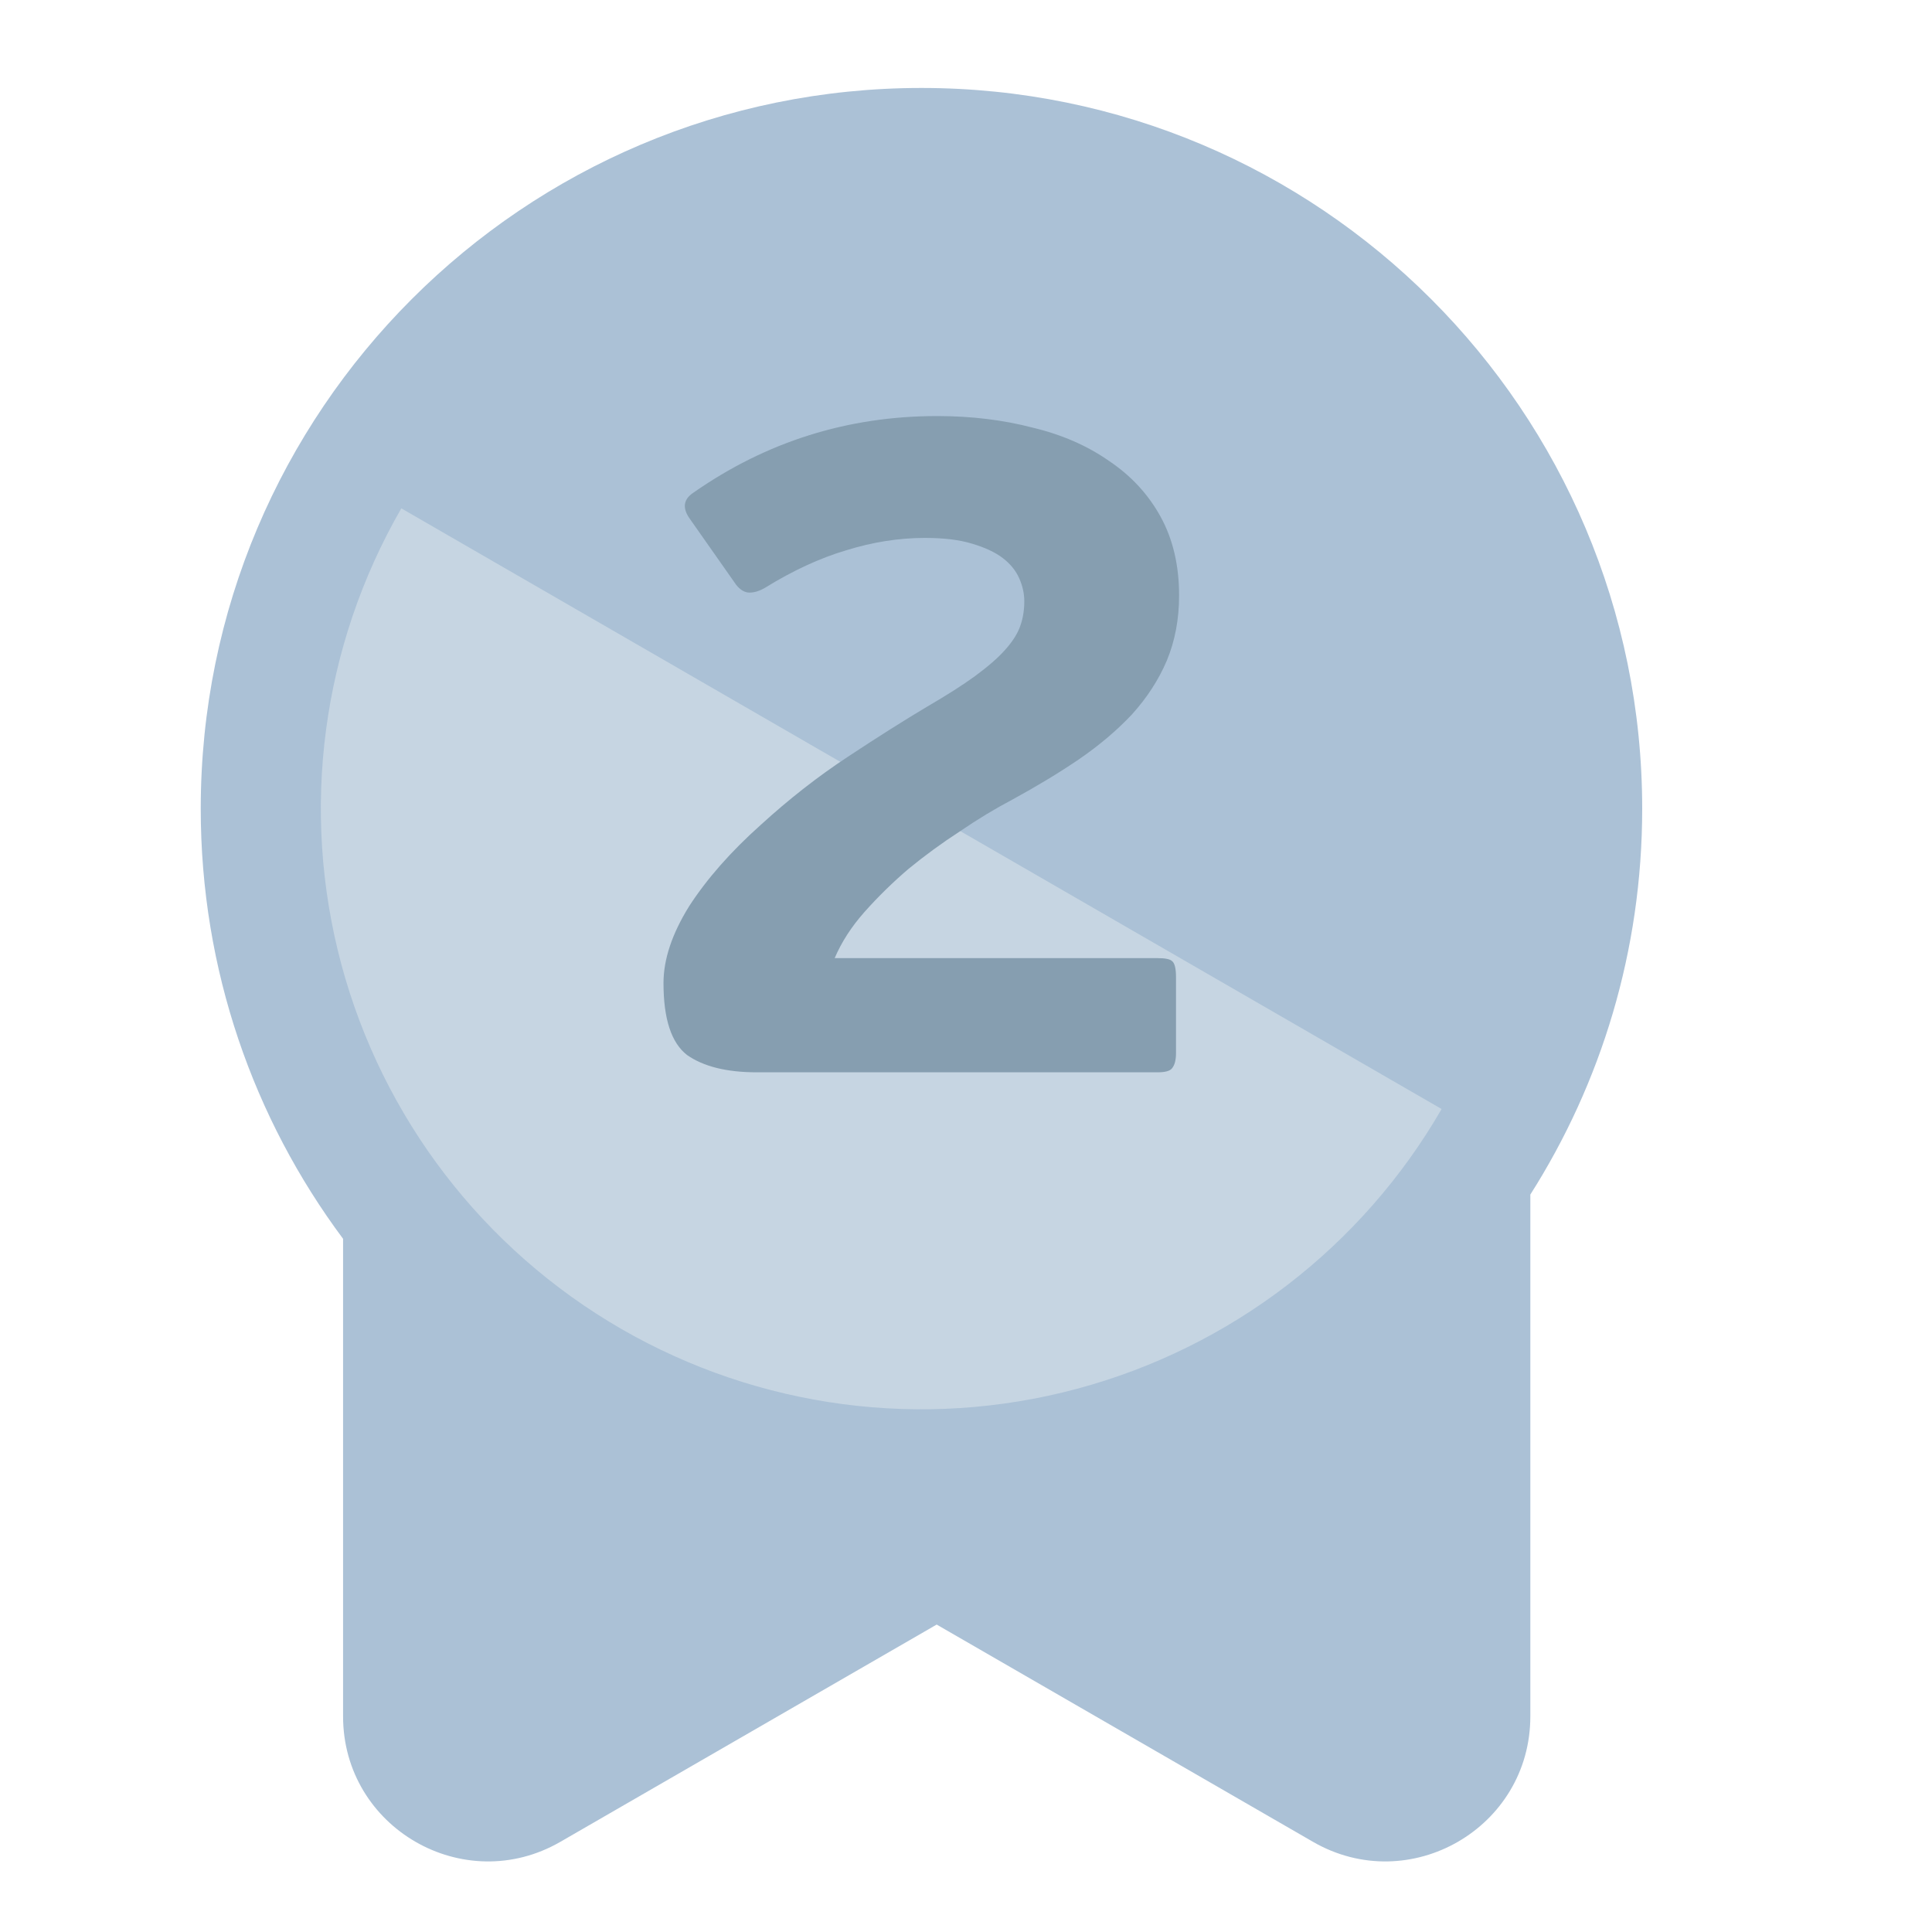 <svg width="40" height="40" viewBox="0 0 40 40" fill="none" xmlns="http://www.w3.org/2000/svg">
<path fill-rule="evenodd" clip-rule="evenodd" d="M34 16.743C34 19.682 33.151 22.422 31.684 24.732V35.535C31.684 37.844 29.184 39.287 27.184 38.133L19.393 33.635L11.602 38.133C9.603 39.287 7.103 37.844 7.103 35.535L7.103 25.648C5.251 23.162 4.156 20.081 4.156 16.743C4.156 8.502 10.836 1.821 19.078 1.821C27.319 1.821 34 8.502 34 16.743Z" fill="#ABC1D6"/>
<path d="M8.309 10.525C6.66 13.382 6.213 16.776 7.066 19.961C7.92 23.147 10.004 25.863 12.86 27.512C15.716 29.161 19.111 29.608 22.296 28.754C25.482 27.901 28.198 25.817 29.847 22.961L19.078 16.743L8.309 10.525Z" fill="#C6D5E2"/>
<path d="M24.348 21.803C24.348 21.949 24.32 22.055 24.263 22.121C24.221 22.174 24.122 22.201 23.966 22.201H15.668C15.045 22.201 14.564 22.081 14.225 21.843C13.899 21.591 13.737 21.095 13.737 20.353C13.737 19.863 13.913 19.334 14.267 18.764C14.635 18.195 15.13 17.632 15.753 17.076C16.333 16.546 16.934 16.076 17.557 15.666C18.179 15.255 18.724 14.911 19.191 14.633C19.601 14.394 19.934 14.183 20.188 13.997C20.457 13.799 20.662 13.62 20.804 13.461C20.959 13.289 21.066 13.123 21.122 12.964C21.179 12.805 21.207 12.633 21.207 12.448C21.207 12.289 21.172 12.13 21.101 11.971C21.03 11.812 20.917 11.673 20.761 11.554C20.606 11.435 20.393 11.335 20.125 11.256C19.87 11.177 19.544 11.137 19.148 11.137C18.611 11.137 18.066 11.223 17.514 11.395C16.977 11.554 16.418 11.812 15.838 12.17C15.724 12.236 15.618 12.269 15.519 12.269C15.42 12.269 15.328 12.216 15.243 12.11L14.267 10.72C14.126 10.508 14.154 10.336 14.352 10.203C15.866 9.144 17.55 8.614 19.403 8.614C20.11 8.614 20.768 8.694 21.377 8.853C21.985 8.998 22.516 9.23 22.968 9.548C23.421 9.852 23.775 10.236 24.03 10.7C24.284 11.163 24.412 11.706 24.412 12.329C24.412 12.819 24.327 13.269 24.157 13.679C23.987 14.077 23.747 14.447 23.435 14.792C23.124 15.123 22.756 15.434 22.332 15.725C21.922 16.003 21.462 16.281 20.952 16.559C20.599 16.745 20.238 16.963 19.87 17.215C19.502 17.453 19.148 17.712 18.809 17.99C18.483 18.268 18.179 18.566 17.896 18.884C17.627 19.188 17.422 19.506 17.281 19.837H23.966C24.122 19.837 24.221 19.857 24.263 19.896C24.32 19.936 24.348 20.049 24.348 20.234V21.803Z" fill="#869EB0"/>
</svg>
